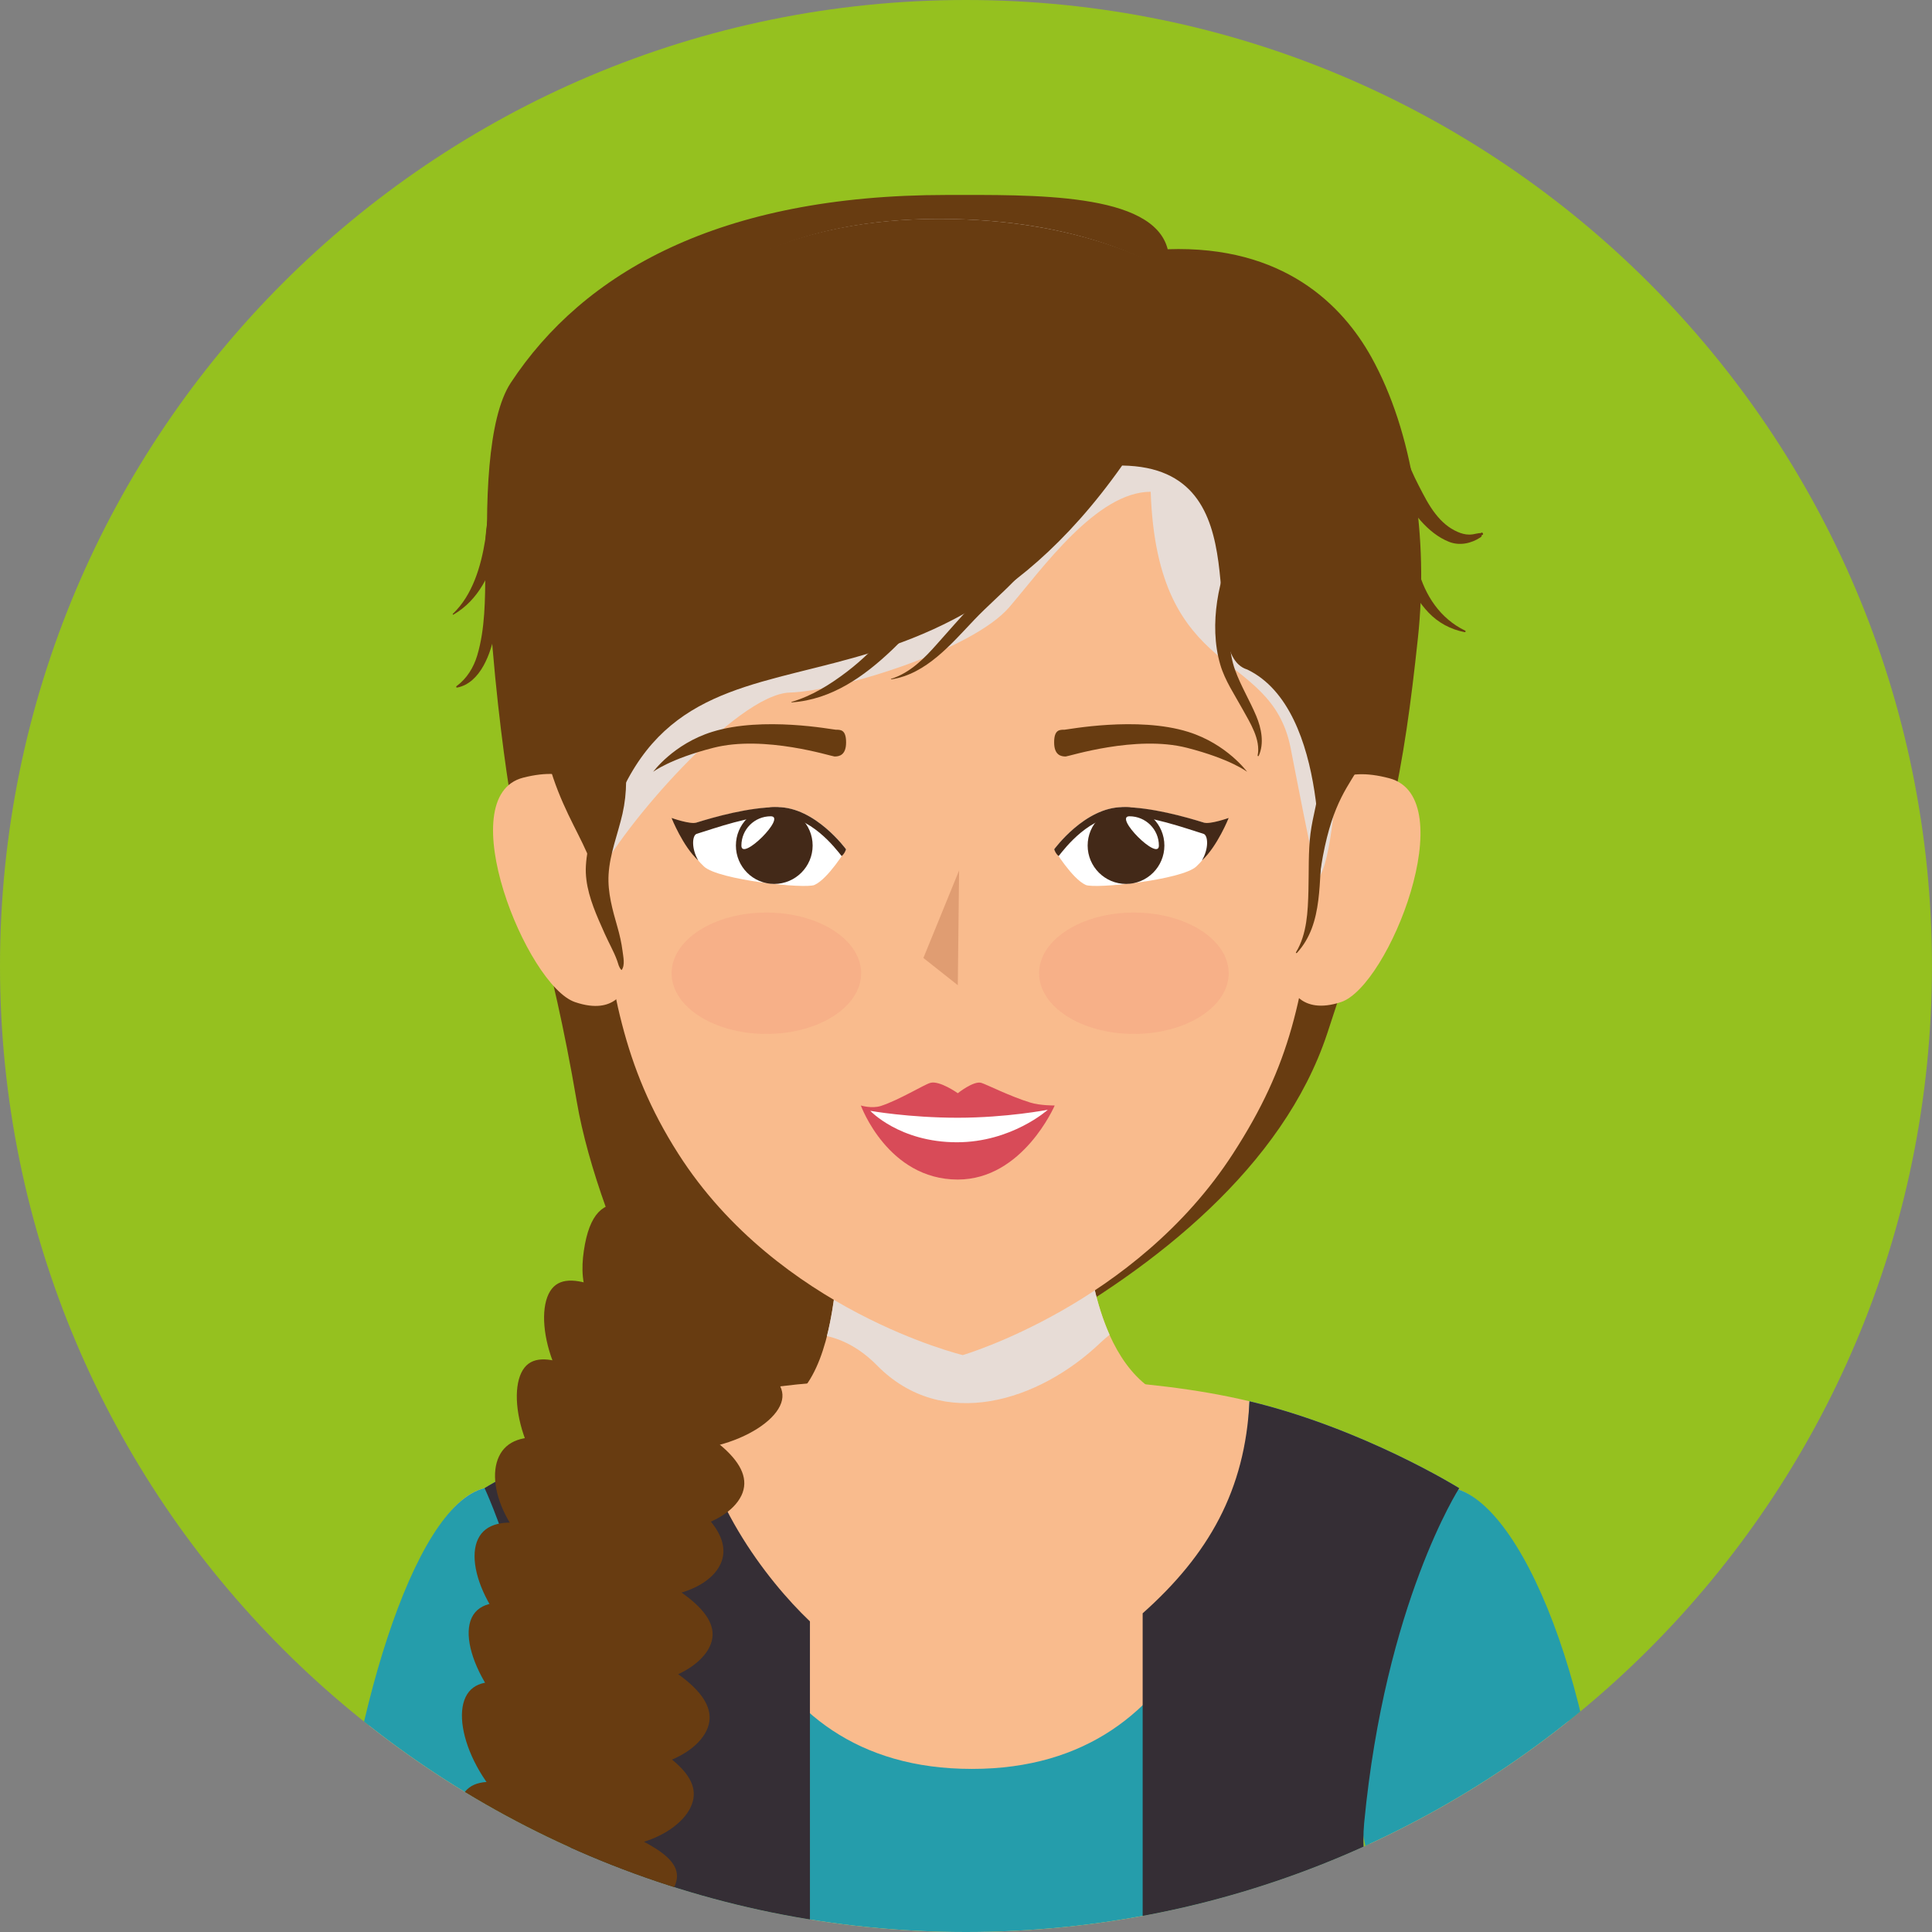 <?xml version="1.0" encoding="UTF-8"?><svg xmlns="http://www.w3.org/2000/svg" xmlns:xlink="http://www.w3.org/1999/xlink" viewBox="0 0 344.16 344.16"><rect x="0" y="0" width="344.16" height="344.16" fill="#808080" stroke="none"/><defs><style>.e{fill:#fff;}.f{fill:#e09d72;}.g{isolation:isolate;}.h{fill:#f08375;opacity:.2;}.i{fill:#683c11;}.j{fill:#259dab;}.k{fill:#f9bb8d;}.l{clip-path:url(#d);}.m{fill:#95c11f;}.n{fill:#432918;}.o{fill:#d84b58;}.p{fill:#352e35;}.q{fill:#e7dcd6;mix-blend-mode:multiply;}</style><clipPath id="d"><path class="m" d="M0,172.08C0,77.04,77.04,0,172.08,0s172.07,77.04,172.07,172.08-77.04,172.08-172.07,172.08S0,267.12,0,172.08Z"/></clipPath></defs><g class="g"><g id="a"/><g id="b"><g id="c"><g><path class="m" d="M0,172.08C0,77.04,77.04,0,172.08,0s172.07,77.04,172.07,172.08-77.04,172.08-172.07,172.08S0,267.12,0,172.08Z"/><g class="l"><g><g><path class="i" d="M236.4,184.18c-15.67,47.17-90.7,72.03-101.21,72.03s-28.57-37.24-32.44-59.95c-4.77-27.91-8.93-35.9-12.15-56.36-1.85-11.76-7.85-59.18,.38-71.7,12.94-19.66,37.16-33.47,77.62-33.47,15.31,0,36.84-.51,39.41,9.67,20.68-.72,31.15,10.01,36.27,19.2,7.45,13.41,10.22,32.2,8.3,50.07-2.52,23.6-5.01,36.91-16.18,70.51Z"/><path class="k" d="M91.88,373.68h83.68V245.57c-4.21-.07-7.12,0-7.88,.02-2.35-.07-24.82-.58-44,4.03-20.38,4.88-37.36,15.48-37.36,15.48,0,0,9.58,20.04,14.99,59.61,2.48,18.12-9.1,39.16-9.43,48.97Z"/><path class="k" d="M253.81,373.68c.05-9.77-12.38-32.42-10.8-48.97,3.76-39.2,16.93-59.61,16.93-59.61,0,0-16.99-10.59-37.36-15.48-19.19-4.61-41.66-4.1-44-4.03-.76-.02-3.67-.09-7.89-.02v128.11h83.12Z"/><path class="k" d="M107.73,152.34s2.38-18.12-14.53-13.81c-13.01,3.33,.62,37.05,9.23,39.98,7.36,2.51,8.92-2.7,8.92-2.7l-3.62-23.47Z"/><path class="k" d="M233.2,152.26s-2.63-18.16,14.33-13.61c13.06,3.5-.09,37.04-8.66,39.86-7.33,2.41-8.96-2.83-8.96-2.83l3.29-23.42Z"/><path class="k" d="M171.77,281.03s34.87-32.45,32.78-34.02c-12.14-9.08-11.42-34.57-11.42-34.57l-43.95-3.13s2.77,36.61-10.24,41.14c-.95,.33,32.83,30.57,32.83,30.57Z"/><path class="q" d="M147.3,238c3.06,.7,6.11,2.36,8.93,5.23,11.72,11.9,28.89,6.4,39.85-4.09,.52-.49,1.04-.94,1.58-1.36-4.92-11-4.52-25.34-4.52-25.34l-43.95-3.13s1.23,16.47-1.89,28.69Z"/><path class="k" d="M234.74,156.58c-2.69,21.43-4.68,32.85-15.12,48.96-17.37,26.86-48.12,35.85-48.12,35.85,0,0-32.8-7.88-50.66-35.85-10.12-15.84-11.81-29.52-14.55-48.96-3.3-23.38-3.55-15.12-3.55-37.18,0-44.91,16.23-77.35,63.39-77.35s71.26,28.22,71.97,74.32c.4,25.26-.41,16.7-3.37,40.2Z"/><path class="q" d="M140.68,123.37c8.92-.27,32.54-7.56,39.12-15.22,5.83-6.8,15.55-20.55,25.18-20.55,1.16,33.96,21.41,27.72,24.93,45.66,.95,4.82,3.52,18.34,4.83,23.33,2.48-2.53,3.43-18.41,3.46-18.66,3.16-23.49,4.91,3.72,4.49-21.54-.77-46.1-25.04-77.39-75.43-77.39s-69.11,35.5-69.11,80.41c0,21.02,5.06,17.56,8.14,37.18,4.3-9.1,24.92-32.93,34.39-33.22Z"/><path class="i" d="M199.9,82.93c25.59,.34,12.7,33.39,22.29,36.34,14.89,7.16,12.71,38.1,12.82,37.31,3.15-23.5,10.96-14.32,10.54-39.58-.77-46.09-27.89-78.01-78.29-78.01s-71.6,35.49-71.6,80.39c0,22.06,8.93,28.73,10.38,37.2,10.46-56.38,54.05-17.21,93.86-73.66Z"/><path class="k" d="M90.11,373.68c6.8-28.17,13.91-55.45,13.91-55.45,0,0,6.55-58.92-17.71-53.14-16.73,4-25.95,65.19-31.03,108.59h34.83Z"/><path class="k" d="M255.21,373.68h34.82c-5.07-43.4-14.29-104.59-31.03-108.59-24.27-5.78-17.71,53.14-17.71,53.14,0,0,7.11,27.28,13.92,55.45Z"/><path class="i" d="M116.32,137.51s2.94-2.3,10.76-4.3c9.09-2.33,21.11,1.55,21.58,1.55,.84,0,2.06-.23,2.06-2.52s-1-2.25-1.83-2.25c-.47,0-12.98-2.45-22.03,.38-6.93,2.16-10.54,7.16-10.54,7.16Z"/><g><path class="e" d="M121.37,147.41s.65,3.74,4.03,6.94c2.54,2.41,18.06,4.03,19.69,3.29,2.45-1.1,5.63-6.34,5.63-6.34,0,0-5.46-7.51-12.2-7.51s-17.16,3.62-17.16,3.62Z"/><path class="n" d="M138.52,145.26c-4.87,0-11.02,2.23-14.42,3.28-.78,.25-1,2.55,.29,4.75-2.77-2.54-4.76-7.58-4.76-7.58,0,0,3.32,1.18,4.4,.83,3.25-1.01,9.43-2.76,14.48-2.76,6.74,0,12.2,7.51,12.2,7.51,0,0-.21,.74-.78,1.21-1.2-1.51-5.58-7.24-11.42-7.24Z"/><path class="n" d="M131.09,150.62c0,3.78,3.06,6.84,6.83,6.84s6.84-3.07,6.84-6.84-3.06-6.83-6.84-6.83-6.83,3.06-6.83,6.83Z"/><path class="e" d="M132.07,150.63c0,2.9,8.13-5.22,5.23-5.22s-5.23,2.33-5.23,5.22Z"/></g><polygon class="f" points="170.62 175.5 164.49 170.65 170.85 155.06 170.62 175.5"/><g><path class="o" d="M170.61,210.12c-12.47,0-17.26-13.19-17.26-13.19,0,0,1.98,.61,3.6,.07,3.3-1.09,7.66-3.79,8.77-4.1,1.65-.47,4.9,1.84,4.9,1.84,0,0,2.84-2.27,4.2-1.84,.92,.28,5.15,2.42,8.72,3.51,1.73,.54,4.34,.52,4.34,.52,0,0-5.66,13.19-17.27,13.19Z"/><path class="e" d="M170.46,203.48c-10.2,0-15.43-5.6-15.43-5.6,0,0,6.89,1.23,15.59,1.23s16.04-1.42,16.04-1.42c0,0-6.44,5.79-16.2,5.79Z"/></g><path class="h" d="M153.4,173.37c0,5.98-7.55,10.81-16.88,10.81s-16.88-4.84-16.88-10.81,7.56-10.81,16.88-10.81,16.88,4.84,16.88,10.81Z"/><path class="i" d="M222.19,137.51s-2.94-2.3-10.76-4.3c-9.09-2.33-21.11,1.55-21.59,1.55-.83,0-2.06-.23-2.06-2.52s1-2.25,1.84-2.25c.46,0,12.98-2.45,22.03,.38,6.93,2.16,10.54,7.16,10.54,7.16Z"/><g><path class="e" d="M217.14,147.41s-.65,3.74-4.03,6.94c-2.55,2.41-18.06,4.03-19.7,3.29-2.44-1.1-5.62-6.34-5.62-6.34,0,0,5.46-7.51,12.2-7.51s17.16,3.62,17.16,3.62Z"/><path class="n" d="M199.98,145.26c4.87,0,11.03,2.23,14.42,3.28,.78,.25,1,2.55-.3,4.75,2.77-2.54,4.77-7.58,4.77-7.58,0,0-3.32,1.18-4.4,.83-3.25-1.01-9.43-2.76-14.48-2.76-6.74,0-12.2,7.51-12.2,7.51,0,0,.22,.74,.79,1.21,1.2-1.51,5.57-7.24,11.41-7.24Z"/><path class="n" d="M207.42,150.62c0,3.78-3.06,6.84-6.83,6.84s-6.84-3.07-6.84-6.84,3.06-6.83,6.84-6.83,6.83,3.06,6.83,6.83Z"/><path class="e" d="M206.44,150.63c0,2.9-8.13-5.22-5.24-5.22s5.24,2.33,5.24,5.22Z"/></g><path class="h" d="M185.1,173.37c0,5.98,7.57,10.81,16.89,10.81s16.88-4.84,16.88-10.81-7.56-10.81-16.88-10.81-16.89,4.84-16.89,10.81Z"/><path class="i" d="M158.75,121.02c6.24-.92,10.74-6.35,14.82-10.63,2.28-2.39,4.79-4.54,7.09-6.91,2.43-2.5,4.74-5.16,6.74-8.02,2.33-3.34,4.19-7.11,5.08-11.08,.17-.78-.88-1.27-1.31-.55-1.78,2.98-3.35,6.09-5.29,8.97s-3.8,5.45-6.01,7.96-4.48,4.61-6.66,6.96-4.18,4.61-6.23,6.93c-2.29,2.6-4.85,5.22-8.24,6.28-.06,.02-.03,.1,.03,.09h0Z"/><path class="i" d="M141.03,125.12c7.13-.49,12.94-4.64,17.96-9.43,5.65-5.39,10.07-11.99,14.06-18.66,1.93-3.22,3.7-6.64,4.68-10.28,.15-.57-.62-1.1-1.04-.61-4.42,5.18-7.39,11.52-11.28,17.11-4.13,5.95-8.8,12.06-14.62,16.47-2.94,2.23-6.21,4.28-9.78,5.31-.05,.01-.04,.1,.01,.09h0Z"/><path class="i" d="M261,112.34c-4.41-2.12-7.13-6.23-8.37-10.85-.62-2.29-1.14-4.6-1.4-6.96-.12-1.11-.14-2.23-.36-3.32-.16-.81-.11-2.29-.89-2.75-.18-.1-.4-.1-.58,0-.84,.5-.73,2.18-.82,3.06-.12,1.17,.06,2.4,.19,3.57,.3,2.64,.75,5.25,1.77,7.72,.95,2.31,2.2,4.51,3.94,6.32s3.9,2.98,6.42,3.48c.15,.03,.27-.19,.11-.26h0Z"/><path class="i" d="M263.81,94.99c.04-.09-.69,.04-.82,.07-.42,.11-.84,.17-1.27,.17-.73,0-1.39-.19-2.06-.48-1.6-.69-2.84-1.8-3.91-3.16-1.25-1.58-2.14-3.38-3.06-5.16s-1.68-3.5-2.33-5.4c-.61-1.76-.99-3.59-2.25-4.82-.31-.31-.82-.23-1.05,.14-.92,1.49-.43,3.44,.07,5.02,.66,2.08,1.48,4.11,2.44,6.06,1.75,3.58,4.71,7.55,8.53,9.08,1.9,.76,3.98,.31,5.64-.79,.12-.08,.23-.22,.21-.37l.04-.06c.47,.05,0-.73-.18-.31h0Z"/><path class="i" d="M81.45,122.48c4.18-.83,6.04-6.21,6.71-9.89,.98-5.37,.97-10.86,1.32-16.29,.15-2.33,.02-4.68,.14-7,.04-.74-.98-.95-1.34-.36-2.26,3.71-1.77,8.74-1.82,12.91-.05,4.92-.03,10.16-1.45,14.91-.64,2.15-1.85,4.12-3.68,5.46-.13,.1-.06,.3,.11,.26h0Z"/><path class="i" d="M80.78,109.48c4.51-2.61,6.64-7.31,7.97-12.14,.69-2.53,1.33-5.2,1.49-7.82,.14-2.31,.51-4.83-.49-6.98-.2-.42-.77-.32-.99,0-1.26,1.81-1.23,4.15-1.52,6.26-.33,2.46-.41,4.94-.81,7.39-.74,4.65-2.24,9.82-5.76,13.15-.08,.08,.02,.2,.12,.15h0Z"/><path class="i" d="M224.22,134.65c1.02-2.23,.48-4.92-.43-7.09-1.16-2.77-2.75-5.36-3.77-8.19-1.19-3.29-1.16-7.19-.9-10.63,.15-1.92,.51-3.82,1.01-5.69s1.44-3.98,1.27-5.91c-.02-.22-.28-.46-.5-.29-1.42,1.08-2.23,3.06-2.77,4.72-.59,1.81-1.03,3.66-1.31,5.54-.55,3.72-.51,7.66,.56,11.3,.83,2.83,2.56,5.36,3.97,7.93,1.32,2.39,3.26,5.39,2.68,8.24-.02,.1,.13,.18,.18,.07h0Z"/><path class="i" d="M231.02,169.76c4.88-5.3,3.73-13.06,4.66-19.65,.5-3.51,1.87-6.81,2.38-10.33s.56-7.07-.42-10.5c-.55-1.94-1.39-3.84-2.5-5.52-.56-.85-1.18-1.56-1.96-2.22-.89-.76-1.63-1.13-2.77-1.41-.36-.09-.8,.25-.65,.65,.61,1.57,1.42,2.92,2.34,4.33,.86,1.32,1.54,2.73,2.01,4.23,.97,3.11,1.22,6.44,.99,9.68s-1.26,6.3-1.66,9.51-.27,6.76-.36,10.13c-.1,3.69-.25,7.74-2.22,10.98-.06,.09,.08,.2,.15,.12h0Z"/><path class="i" d="M110.75,172.78c.63-.88,.27-2.35,.15-3.36-.19-1.47-.51-2.88-.92-4.31-.87-3.04-1.75-6.11-1.57-9.31,.21-3.72,1.66-7.24,2.48-10.84,.86-3.82,.8-7.63,.18-11.48-.32-1.99-.51-4.07-.94-6.03s-.81-3.83-.84-5.79c-.02-1.03-1.24-1.2-1.79-.48-1.14,1.48-1.8,3.02-2.15,4.86s-.26,3.64,0,5.56c.5,3.78,1.44,7.56,.98,11.39s-1.73,7.41-1.96,11.22c-.2,3.35,.98,6.65,2.28,9.68,.69,1.62,1.42,3.23,2.21,4.8,.4,.8,.78,1.61,1.08,2.45,.21,.6,.3,1.18,.75,1.64,.02,.02,.06,.01,.08,0h0Z"/><g><path class="j" d="M93.03,361.74c8.1-22.14,11-43.51,11-43.51,0,0,6.55-58.92-17.71-53.14-12.87,3.08-24.3,42.31-26.81,76.63-.5,6.8,33.53,20.01,33.53,20.01Z"/><path class="j" d="M252.3,361.74s34.04-10.89,34.04-16.52c.02-38.83-14.05-76.94-27.33-80.12-24.27-5.78-17.71,53.14-17.71,53.14,0,0,2.98,20.86,11,43.51Z"/><path class="j" d="M91.88,373.68H253.81c.05-9.77-12.38-32.42-10.8-48.97,3.76-39.2,16.93-59.61,16.93-59.61,0,0-16.99-10.59-37.36-15.48-1.15,23.56-8.34,65.49-49.45,65.49s-47.75-41.43-49.45-65.49c-20.38,4.88-37.36,15.48-37.36,15.48,0,0,9.58,20.04,14.99,59.61,2.48,18.12-9.1,39.16-9.43,48.97Z"/><path class="p" d="M91.88,373.68h52.4v-84.85c-7.76-7.38-19.42-22.5-20.6-39.22-20.38,4.88-37.36,15.48-37.36,15.48,0,0,9.58,20.04,14.99,59.61,2.48,18.12-9.1,39.16-9.43,48.97Z"/><path class="p" d="M253.81,373.68c.05-9.77-12.38-32.42-10.8-48.97,3.76-39.2,16.93-59.61,16.93-59.61,0,0-16.99-10.59-37.36-15.48-.77,15.85-7.27,27.3-19.03,37.77v86.3h50.26Z"/></g></g><g><path class="i" d="M125.85,308.3c-2.72,5.65-14.52,9.64-25.77,4.25-11.25-5.4-18.75-18.74-16.04-24.4,2.72-5.65,14.62-1.48,25.87,3.92,11.25,5.4,18.65,10.58,15.94,16.23Z"/><path class="i" d="M126.41,293.35c-2.71,5.65-15.08,9.83-26.33,4.43-11.25-5.4-17.64-17.99-14.92-23.64,2.72-5.66,13.5-2.24,24.75,3.16,11.25,5.4,19.21,10.4,16.5,16.05Z"/><path class="i" d="M128.31,278.69c-2.71,5.66-14.6,8.36-25.84,2.96-11.25-5.4-16.28-16.58-13.57-22.23,2.71-5.66,12.15-3.64,23.4,1.76,11.25,5.4,18.73,11.87,16.01,17.52Z"/><path class="i" d="M132.06,266.43c-2.72,5.66-15.22,9.18-26.47,3.78-11.25-5.4-15.44-20.01-12.73-25.66,2.71-5.65,11.31-.21,22.56,5.19,11.25,5.4,19.36,11.05,16.64,16.7Z"/><path class="i" d="M138.94,250.45c-2.71,5.65-17.25,11.13-28.49,5.74-11.24-5.41-15.45-20.01-12.73-25.67s11.32-.21,22.56,5.19c11.25,5.41,21.38,9.09,18.66,14.74Z"/><path class="i" d="M140.78,240.28c-2.72,5.66-14.03,5.86-25.27,.46-11.25-5.4-12.41-11.71-11.51-17.91,1.98-13.52,10.09-7.95,21.33-2.56,11.25,5.4,18.16,14.36,15.45,20.01Z"/><path class="i" d="M123.03,321.94c-2.71,5.66-14.42,10.16-25.67,4.76-11.25-5.4-17.13-18.74-14.42-24.39,2.72-5.66,13-1.49,24.24,3.91,11.25,5.4,18.56,10.06,15.84,15.72Z"/><path class="i" d="M120.11,336.11c-2.6,5.42-15.24,11.42-25.01,6.73-9.78-4.69-15.42-17.37-12.81-22.79,2.6-5.42,12.46-1.52,22.23,3.17,9.78,4.69,18.2,7.47,15.6,12.89Z"/><path class="i" d="M108.18,373.02s-1.19-9.31-8.36-15.64c-11.06-9.76-20.3-11.39-17.7-16.81,2.6-5.41,19.85-8.98,26.4-.35,9.62,12.7-.34,32.8-.34,32.8Z"/></g></g></g></g></g></g></g></svg>